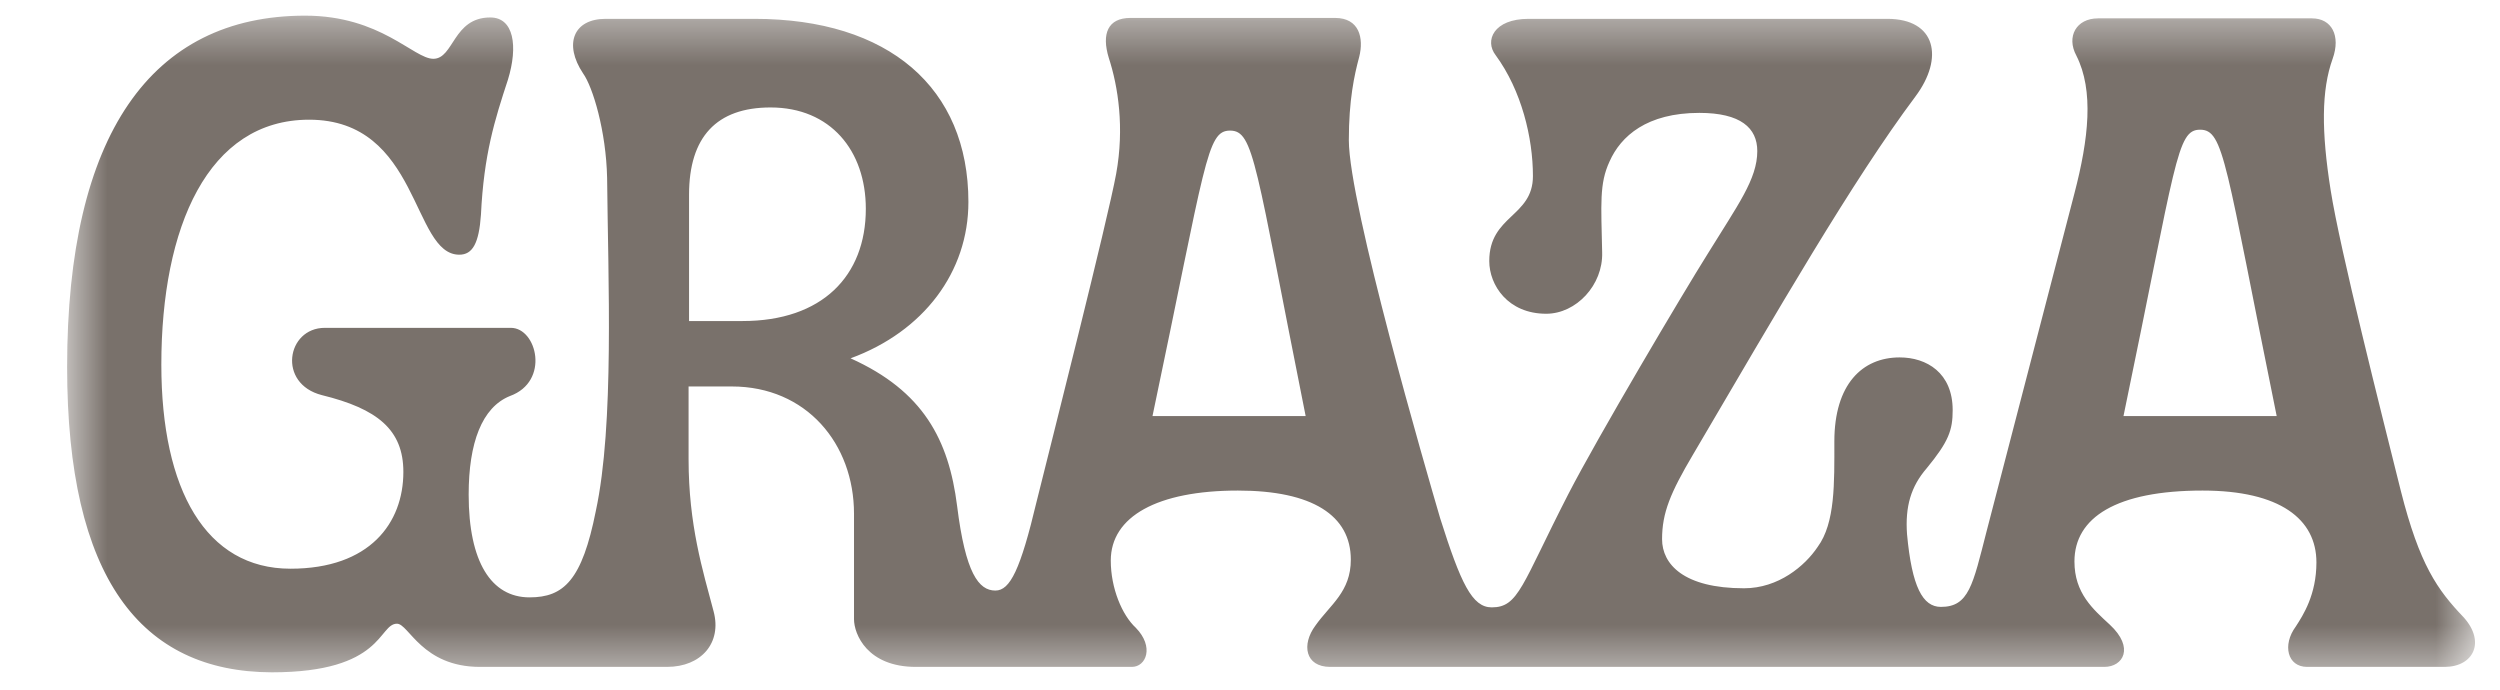 <svg width="58" height="16" viewBox="0 0 58 16" fill="none" xmlns="http://www.w3.org/2000/svg">
<g clip-path="url(#clip0_8806_7305)">
<mask id="mask0_8806_7305" style="mask-type:luminance" maskUnits="userSpaceOnUse" x="1" y="0" width="57" height="16">
<path d="M57.421 0.363H1.557V15.598H57.421V0.363Z" fill="white"/>
</mask>
<g mask="url(#mask0_8806_7305)">
<path d="M56.714 15.472H53.525C53.069 15.472 52.944 14.966 53.263 14.534C53.434 14.27 53.741 13.796 53.741 13.047C53.741 12.045 52.898 11.381 51.099 11.381C49.106 11.381 48.127 12.003 48.127 13.026C48.127 13.764 48.559 14.133 48.946 14.491C49.527 15.029 49.254 15.472 48.821 15.472H30.861C30.28 15.472 30.189 14.955 30.519 14.512C30.861 14.027 31.339 13.732 31.339 12.984C31.339 11.961 30.451 11.381 28.72 11.381C26.852 11.381 25.77 11.982 25.77 13.005C25.77 13.648 26.032 14.27 26.351 14.565C26.783 15.008 26.59 15.472 26.259 15.472H21.248C20.121 15.472 19.813 14.713 19.813 14.365V11.919C19.813 10.295 18.709 8.966 16.977 8.966H15.975V10.653C15.975 12.182 16.305 13.237 16.556 14.186C16.75 14.913 16.271 15.472 15.474 15.472H11.135C9.791 15.472 9.483 14.47 9.21 14.47C8.777 14.47 8.903 15.598 6.306 15.598C3.265 15.588 1.557 13.405 1.557 8.513C1.557 3.136 3.504 0.363 7.08 0.363C8.834 0.363 9.597 1.364 10.053 1.364C10.531 1.364 10.508 0.405 11.374 0.405C11.921 0.405 12.023 1.069 11.784 1.849C11.476 2.788 11.226 3.579 11.158 4.981C11.112 5.645 10.964 5.909 10.656 5.909C9.552 5.909 9.745 2.777 7.171 2.777C4.825 2.777 3.743 5.266 3.743 8.46C3.743 11.37 4.78 13.194 6.739 13.194C8.584 13.194 9.358 12.13 9.358 10.949C9.358 9.968 8.755 9.483 7.468 9.167C6.431 8.903 6.648 7.606 7.536 7.606H11.852C12.456 7.606 12.764 8.85 11.83 9.188C11.18 9.451 10.873 10.274 10.873 11.476C10.873 13.036 11.397 13.859 12.285 13.859C13.082 13.859 13.504 13.458 13.823 11.855C14.255 9.852 14.107 6.478 14.085 4.127C14.062 3.041 13.754 2.018 13.527 1.702C13.071 1.016 13.31 0.437 14.05 0.437H17.501C20.622 0.437 22.467 2.039 22.467 4.686C22.467 6.309 21.43 7.691 19.733 8.313C21.419 9.072 22.011 10.2 22.205 11.739C22.399 13.3 22.706 13.701 23.093 13.701C23.435 13.701 23.674 13.216 24.05 11.634C24.38 10.306 25.701 5.097 25.895 4.032C26.089 2.967 25.941 2.008 25.724 1.343C25.553 0.785 25.701 0.416 26.225 0.416H30.974C31.533 0.416 31.646 0.879 31.533 1.322C31.419 1.744 31.293 2.324 31.293 3.252C31.293 4.738 33.093 10.938 33.412 12.024C33.89 13.532 34.152 14.091 34.608 14.091C35.234 14.091 35.302 13.574 36.384 11.465C37.056 10.158 39.049 6.794 39.619 5.888C40.313 4.76 40.769 4.159 40.769 3.505C40.769 2.967 40.382 2.619 39.425 2.619C38.207 2.619 37.603 3.157 37.341 3.747C37.102 4.264 37.147 4.728 37.17 5.856C37.193 6.615 36.566 7.279 35.872 7.279C34.983 7.279 34.551 6.615 34.551 6.056C34.551 4.991 35.564 5.034 35.564 4.085C35.564 3.199 35.302 2.103 34.699 1.28C34.437 0.943 34.653 0.437 35.462 0.437H43.787C44.915 0.437 45.108 1.343 44.437 2.24C42.978 4.19 41.247 7.195 39.277 10.548C38.753 11.434 38.56 11.898 38.56 12.509C38.56 13.089 39.061 13.648 40.462 13.648C41.259 13.648 41.874 13.131 42.17 12.688C42.58 12.13 42.557 11.202 42.557 10.242C42.557 8.914 43.206 8.292 44.072 8.292C44.699 8.292 45.302 8.65 45.302 9.515C45.302 9.979 45.211 10.242 44.699 10.864C44.334 11.286 44.197 11.75 44.243 12.393C44.356 13.616 44.607 14.08 45.029 14.08C45.678 14.08 45.769 13.574 46.088 12.33C46.589 10.4 47.796 5.751 48.127 4.485C48.457 3.22 48.582 2.103 48.172 1.291C47.933 0.848 48.172 0.426 48.673 0.426H53.639C54.094 0.426 54.31 0.827 54.117 1.364C53.855 2.092 53.855 3.051 54.071 4.412C54.288 5.793 55.245 9.567 55.7 11.392C56.133 13.1 56.543 13.68 57.158 14.323C57.67 14.892 57.386 15.472 56.714 15.472ZM17.228 7.448C19.073 7.448 20.087 6.404 20.087 4.844C20.087 3.494 19.267 2.493 17.877 2.493C16.624 2.493 15.986 3.178 15.986 4.517V7.448H17.228ZM30.291 9.652C29.118 3.789 29.095 3.03 28.537 3.03C27.991 3.03 27.979 3.758 26.738 9.652H30.291ZM52.819 9.652C51.623 3.768 51.6 3.009 51.042 3.009C50.495 3.009 50.495 3.737 49.265 9.652H52.819Z" fill="#79716B"/>
</g>
</g>
<defs>
<clipPath id="clip0_8806_7305">
<rect width="56.59" height="15.961" fill="white" transform="translate(0.952)"/>
</clipPath>
</defs>
</svg>
